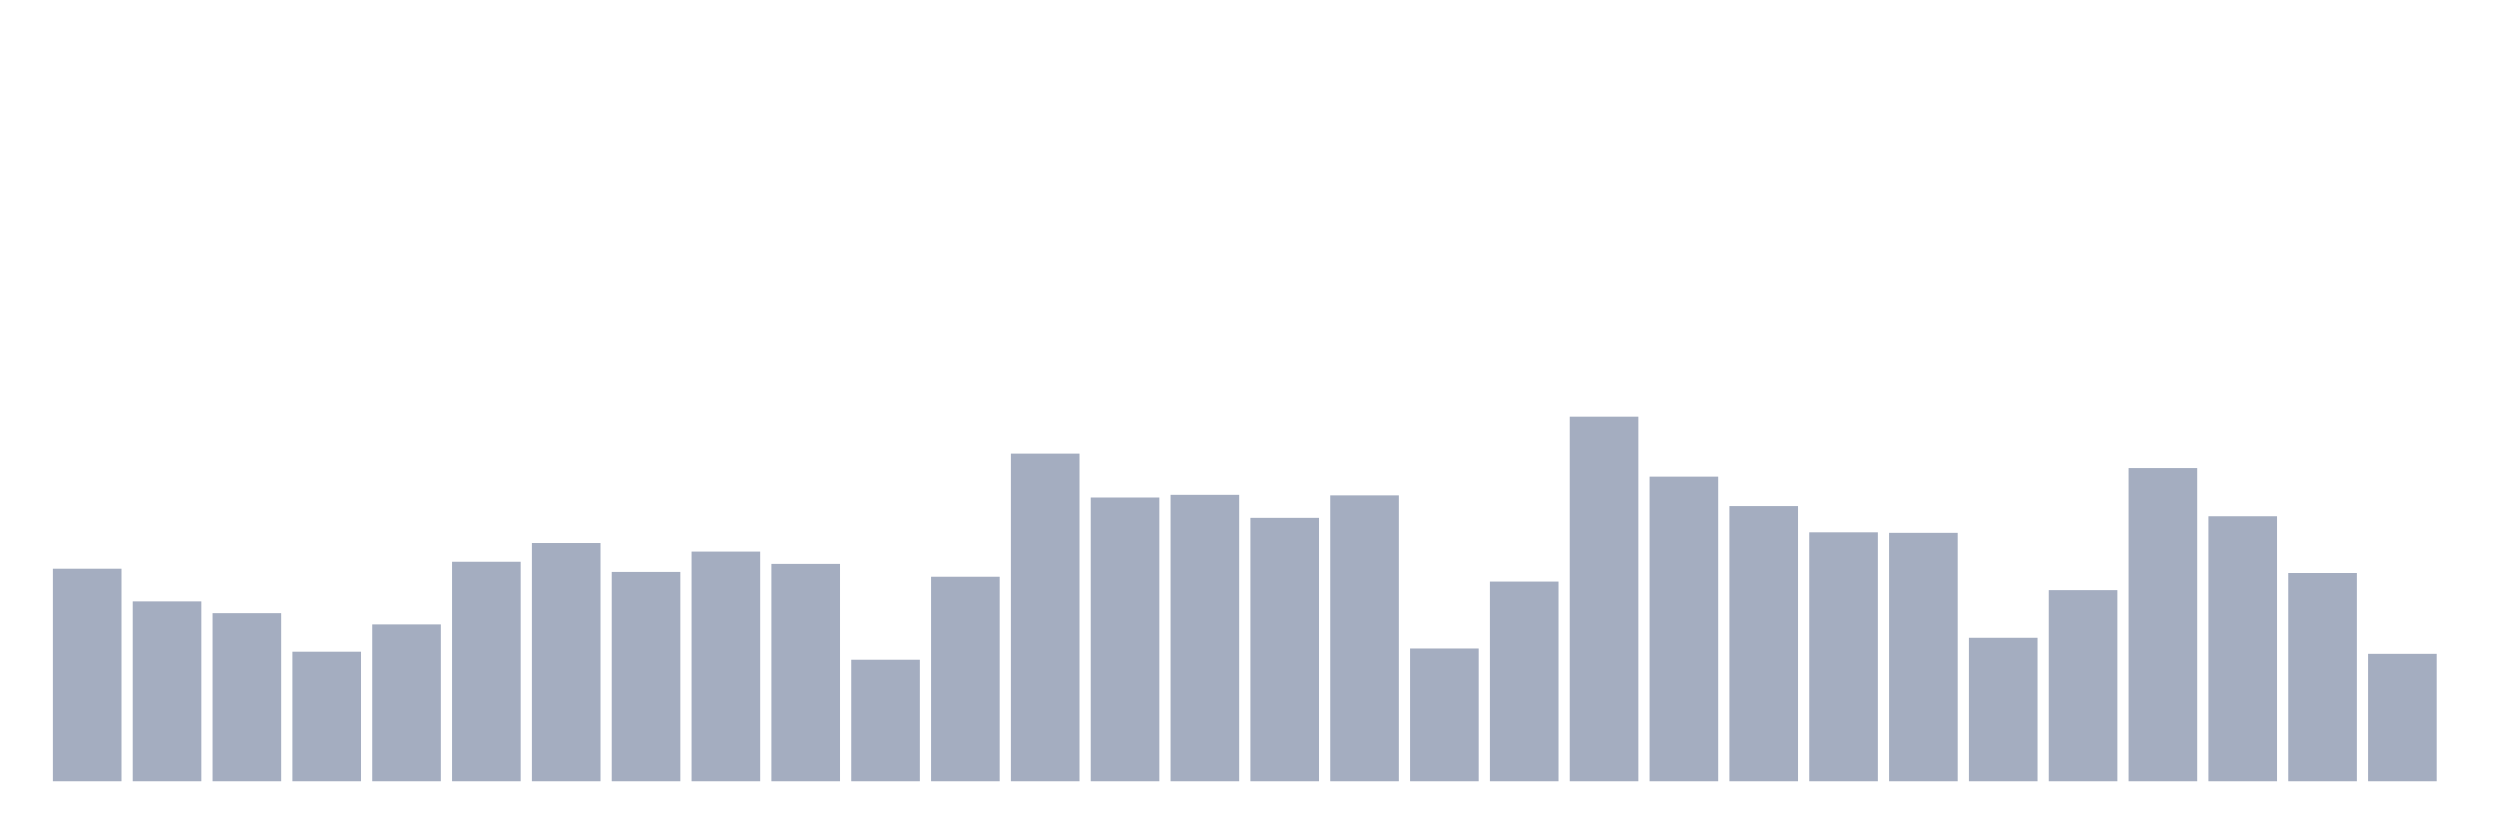 <svg xmlns="http://www.w3.org/2000/svg" viewBox="0 0 480 160"><g transform="translate(10,10)"><rect class="bar" x="0.153" width="13.175" y="99.192" height="40.808" fill="rgb(164,173,192)"></rect><rect class="bar" x="15.482" width="13.175" y="105.463" height="34.537" fill="rgb(164,173,192)"></rect><rect class="bar" x="30.81" width="13.175" y="107.724" height="32.276" fill="rgb(164,173,192)"></rect><rect class="bar" x="46.138" width="13.175" y="115.125" height="24.875" fill="rgb(164,173,192)"></rect><rect class="bar" x="61.466" width="13.175" y="109.883" height="30.117" fill="rgb(164,173,192)"></rect><rect class="bar" x="76.794" width="13.175" y="97.856" height="42.144" fill="rgb(164,173,192)"></rect><rect class="bar" x="92.123" width="13.175" y="94.258" height="45.742" fill="rgb(164,173,192)"></rect><rect class="bar" x="107.451" width="13.175" y="99.809" height="40.191" fill="rgb(164,173,192)"></rect><rect class="bar" x="122.779" width="13.175" y="95.903" height="44.097" fill="rgb(164,173,192)"></rect><rect class="bar" x="138.107" width="13.175" y="98.267" height="41.733" fill="rgb(164,173,192)"></rect><rect class="bar" x="153.436" width="13.175" y="116.667" height="23.333" fill="rgb(164,173,192)"></rect><rect class="bar" x="168.764" width="13.175" y="100.734" height="39.266" fill="rgb(164,173,192)"></rect><rect class="bar" x="184.092" width="13.175" y="77.093" height="62.907" fill="rgb(164,173,192)"></rect><rect class="bar" x="199.42" width="13.175" y="85.521" height="54.479" fill="rgb(164,173,192)"></rect><rect class="bar" x="214.748" width="13.175" y="85.007" height="54.993" fill="rgb(164,173,192)"></rect><rect class="bar" x="230.077" width="13.175" y="89.427" height="50.573" fill="rgb(164,173,192)"></rect><rect class="bar" x="245.405" width="13.175" y="85.11" height="54.89" fill="rgb(164,173,192)"></rect><rect class="bar" x="260.733" width="13.175" y="114.508" height="25.492" fill="rgb(164,173,192)"></rect><rect class="bar" x="276.061" width="13.175" y="101.659" height="38.341" fill="rgb(164,173,192)"></rect><rect class="bar" x="291.39" width="13.175" y="70" height="70" fill="rgb(164,173,192)"></rect><rect class="bar" x="306.718" width="13.175" y="81.512" height="58.488" fill="rgb(164,173,192)"></rect><rect class="bar" x="322.046" width="13.175" y="87.166" height="52.834" fill="rgb(164,173,192)"></rect><rect class="bar" x="337.374" width="13.175" y="92.203" height="47.797" fill="rgb(164,173,192)"></rect><rect class="bar" x="352.702" width="13.175" y="92.305" height="47.695" fill="rgb(164,173,192)"></rect><rect class="bar" x="368.031" width="13.175" y="112.452" height="27.548" fill="rgb(164,173,192)"></rect><rect class="bar" x="383.359" width="13.175" y="103.304" height="36.696" fill="rgb(164,173,192)"></rect><rect class="bar" x="398.687" width="13.175" y="79.868" height="60.132" fill="rgb(164,173,192)"></rect><rect class="bar" x="414.015" width="13.175" y="89.119" height="50.881" fill="rgb(164,173,192)"></rect><rect class="bar" x="429.344" width="13.175" y="100.015" height="39.985" fill="rgb(164,173,192)"></rect><rect class="bar" x="444.672" width="13.175" y="115.536" height="24.464" fill="rgb(164,173,192)"></rect></g></svg>